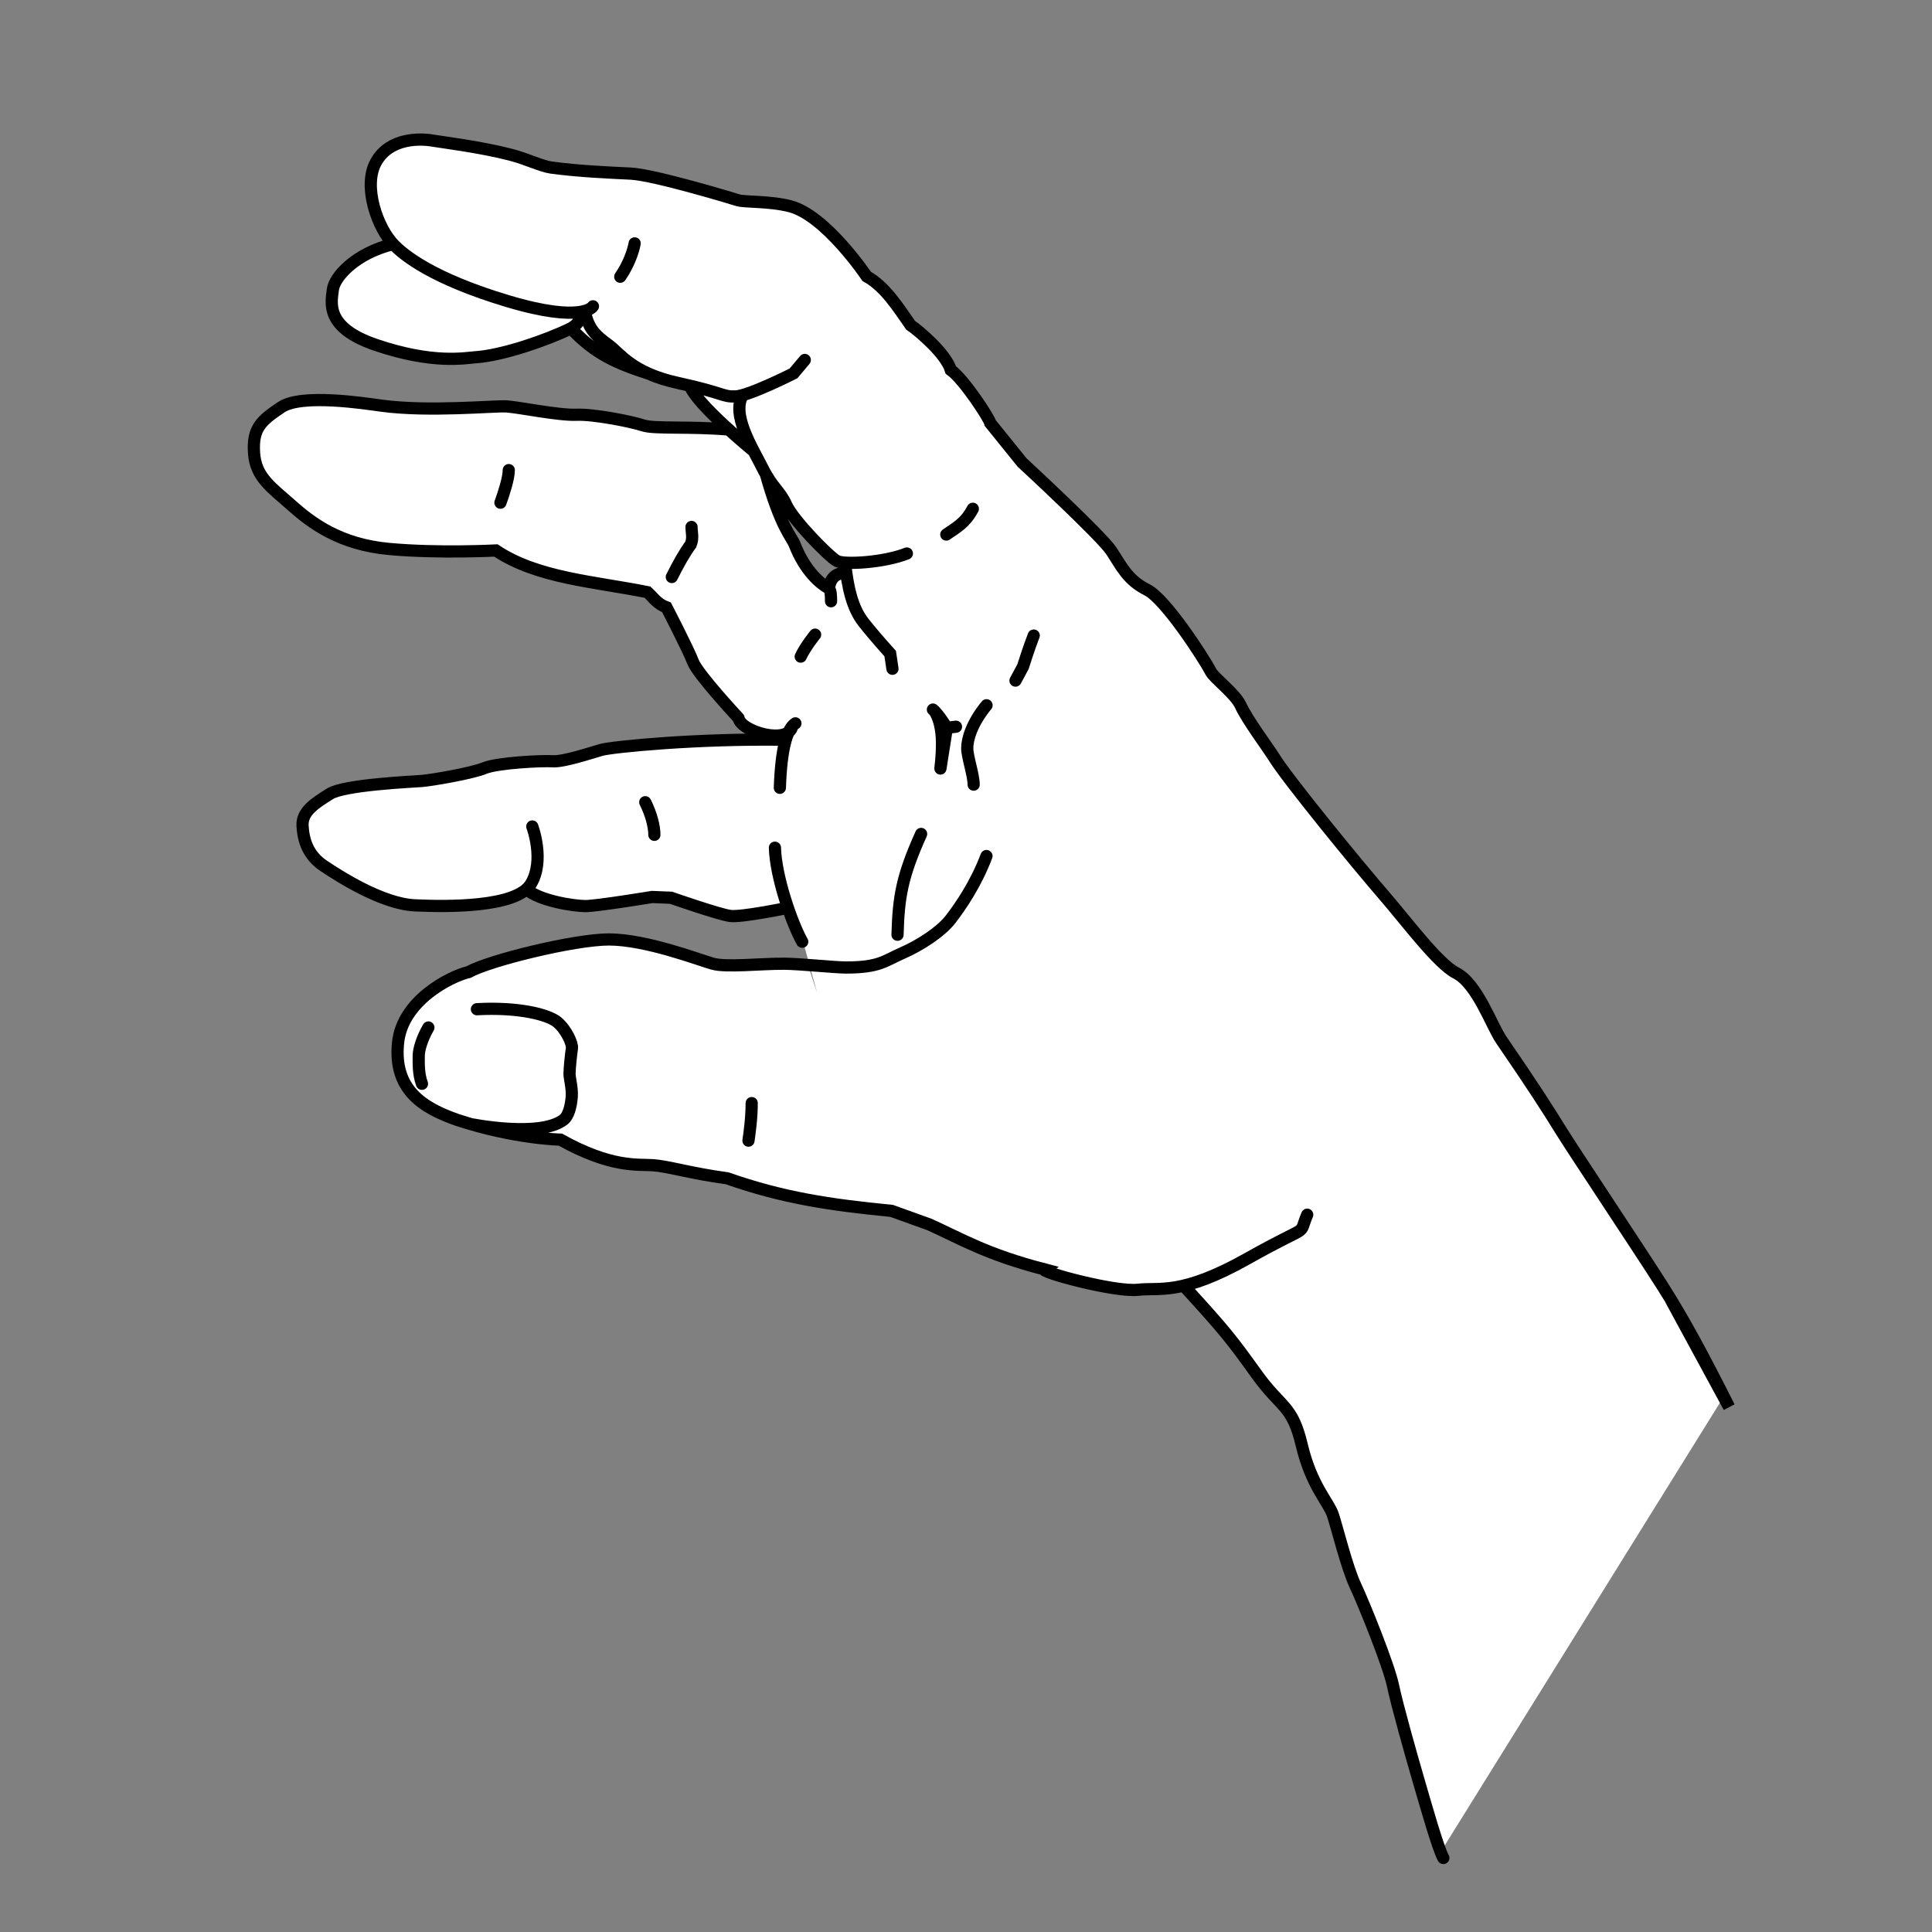 <?xml version="1.0" encoding="UTF-8" standalone="no"?><!DOCTYPE svg PUBLIC "-//W3C//DTD SVG 1.1//EN" "http://www.w3.org/Graphics/SVG/1.1/DTD/svg11.dtd"><svg width="100%" height="100%" viewBox="0 0 285 285" version="1.1" xmlns="http://www.w3.org/2000/svg" xmlns:xlink="http://www.w3.org/1999/xlink" xml:space="preserve" xmlns:serif="http://www.serif.com/" style="fill-rule:evenodd;clip-rule:evenodd;stroke-linecap:round;"><rect x="0" y="0" width="285" height="285" fill="#808080" stroke="none"/><path d="M139.676,107.36l-0.949,6.011c0.38,-3.324 0.433,-6.402 -0.859,-8.472c0.782,0.794 1.808,2.461 1.808,2.461Z" style="fill:#fff;"/><path d="M84.225,48.432c-3.766,1.833 -10.094,3.967 -13.87,4.25c-1.839,0.139 -6.433,1.067 -14.876,-1.789c-7.606,-2.573 -6.599,-6.264 -6.376,-8.165c0.224,-1.902 3.356,-5.369 8.889,-6.721c0.057,0.061 0.114,0.12 0.171,0.177c1.4,1.4 5.481,4.866 16.666,8.221c6.751,2.026 9.957,1.891 11.438,1.467c0.497,2.723 1.762,3.751 3.502,5.017c1.286,0.935 2.529,2.735 5.869,4.217c-4.777,-1.541 -7.979,-2.983 -11.413,-6.674Z" style="fill:#fff;"/><path d="M101.788,56.899c5.091,1.205 4.932,1.654 6.726,1.583c0.274,-0.011 0.637,-0.085 1.058,-0.203c-1.313,2.168 0.19,5.537 1.606,8.266c0,0 -1.712,-1.395 -3.68,-3.18c-2.416,-2.191 -5.218,-4.968 -5.71,-6.466Z" style="fill:#fff;"/><path d="M107.498,63.365c1.968,1.785 3.68,3.18 3.68,3.18c-1.416,-2.729 -2.919,-6.098 -1.606,-8.266c-0.421,0.118 -0.784,0.192 -1.058,0.203c-1.794,0.071 -1.635,-0.378 -6.726,-1.583c-0.521,-0.124 -1.098,-0.255 -1.737,-0.395c-1.795,-0.392 -3.235,-0.875 -4.413,-1.398c-3.34,-1.482 -4.583,-3.282 -5.869,-4.217c-1.74,-1.266 -3.005,-2.294 -3.502,-5.017c-1.481,0.424 -4.687,0.559 -11.438,-1.467c-11.185,-3.355 -15.266,-6.821 -16.666,-8.221c-0.057,-0.057 -0.114,-0.116 -0.171,-0.177c-2.4,-2.582 -4.48,-8.63 -2.513,-12.127c2.013,-3.579 6.487,-3.467 8.389,-3.131c1.226,0.216 6.948,0.906 11.451,2.074c2.479,0.643 4.528,1.698 5.998,1.896c4.138,0.56 8.497,0.734 11.744,0.895c3.452,0.172 15.143,3.709 15.771,3.915c0.963,0.316 4.698,0.112 7.718,0.895c5.277,1.368 11.297,10.346 11.297,10.346c2.743,1.527 4.651,4.599 6.488,7.215c1.155,0.783 5.18,4.139 5.928,6.599c1.942,1.382 5.742,7.209 5.816,7.83l4.698,5.816c0,-0 11.745,10.85 13.199,13.087c1.454,2.237 2.371,4.261 5.257,5.704c2.684,1.342 8.277,9.955 9.395,12.08c0.518,0.983 3.58,3.213 4.392,4.985c0.985,2.148 3.952,6.083 5.004,7.766c1.957,3.132 11.924,15.37 16.386,20.525c3.016,3.485 7.705,9.791 10.378,11.152c3.138,1.597 5.243,7.785 6.68,9.877c4.418,6.431 7.047,10.514 8.724,13.254c1.678,2.741 11.745,17.841 15.044,23.042c3.072,4.841 5.588,9.503 9.047,16.312l-41.765,67.181c-0.883,-2.263 -2.294,-7.25 -3.242,-10.499c-1.107,-3.796 -3.163,-11.073 -3.796,-14.078c-0.633,-3.006 -4.271,-12.022 -5.536,-14.711c-1.266,-2.689 -2.69,-8.542 -3.322,-10.44c-0.633,-1.898 -3.164,-4.271 -4.588,-10.282c-1.423,-6.011 -3.005,-5.378 -6.643,-10.44c-3.638,-5.062 -4.588,-6.328 -10.784,-13.089c-3.086,0.725 -4.924,0.399 -6.717,0.605c-3.38,0.389 -14.482,-2.612 -13.869,-3.02c-8.459,-2.2 -12.06,-4.4 -16.89,-6.599l-5.593,-2.014c-9.24,-0.903 -16.069,-1.935 -24.272,-4.809c-5.306,-0.714 -8.777,-1.79 -10.93,-1.929c-2.347,-0.153 -6.161,0.406 -13.677,-3.776c-0,0 -5.699,-0.095 -13.246,-2.298c-0.643,-0.188 -1.299,-0.391 -1.966,-0.61c-5.015,-1.757 -9.448,-4.414 -8.724,-11.409c0.636,-6.155 7.605,-9.731 10.402,-10.402c3.075,-1.724 15.659,-4.81 20.693,-4.81c5.499,0 13.311,3.017 15.323,3.579c2.003,0.56 7.055,-0.018 10.514,0c0.888,0.005 2.188,0.088 3.55,0.188c0.667,2.153 1.337,4.139 1.337,4.139l-2.581,-9.462c-0.145,0.014 -0.064,0.587 0.14,1.447c-0.588,-1.144 -1.258,-2.765 -1.87,-4.559c0,0 -6.839,1.424 -8.517,1.201c-1.678,-0.224 -8.725,-2.685 -8.725,-2.685l-2.796,-0.112c0,0 -8.165,1.343 -9.843,1.343c-1.678,-0 -6.823,-0.783 -8.686,-2.501c-3.038,2.706 -12.044,2.595 -16.481,2.389c-4.809,-0.224 -11.073,-4.251 -13.422,-5.817c-2.349,-1.565 -3.02,-3.802 -3.132,-5.928c-0.112,-2.125 1.902,-3.355 4.027,-4.697c2.125,-1.343 12.08,-1.79 13.534,-1.902c1.454,-0.112 7.382,-1.119 9.284,-1.901c1.901,-0.783 8.5,-1.119 10.066,-1.007c1.566,0.112 5.593,-1.231 7.159,-1.678c1.566,-0.447 14.184,-1.717 27.215,-1.493c0.127,-0.432 0.266,-0.809 0.417,-1.133c0.274,-0.216 0.466,-0.507 0.545,-0.882c-0.196,0.23 -0.378,0.523 -0.545,0.882c-1.792,1.417 -7.087,-0.327 -7.387,-2.072c0,0 -6.04,-6.487 -6.711,-8.277c-0.671,-1.789 -3.915,-8.053 -3.915,-8.053c-1.393,-0.515 -1.943,-1.452 -2.796,-2.237c-7.813,-1.573 -16.242,-2.053 -22.371,-6.152c0,-0 -8.5,0.447 -15.771,-0.224c-7.27,-0.671 -11.409,-3.803 -14.429,-6.487c-3.02,-2.685 -5.257,-4.139 -5.48,-7.718c-0.224,-3.579 1.006,-4.698 4.026,-6.711c3.02,-2.014 12.304,-0.56 14.765,-0.224c6.973,0.951 16.666,0 18.455,0.112c1.79,0.112 7.718,1.342 10.291,1.23c2.572,-0.112 8.165,1.007 9.843,1.566c1.678,0.559 6.823,0.112 12.647,0.616Zm5.48,6.597c2.179,7.818 3.798,9.227 4.236,10.349c1.547,3.963 3.84,5.836 5.062,6.485c0.002,0.003 0.004,0.006 0.006,0.008c0.308,-2.635 2.563,-2.245 2.563,-2.245c-0.071,-0.506 -0.134,-1.027 -0.192,-1.562c-0.538,-0.039 -0.946,-0.115 -1.168,-0.226c-1.118,-0.559 -6.487,-6.04 -7.494,-8.277c-0.883,-1.962 -1.731,-2.302 -3.013,-4.532Zm24.89,34.937c1.292,2.07 1.239,5.148 0.859,8.472l0.949,-6.011c-0,0 -1.026,-1.667 -1.808,-2.461Z" style="fill:#fff;"/><path d="M174.607,189.656c6.196,6.761 7.146,8.027 10.784,13.089c3.638,5.062 5.22,4.429 6.643,10.44c1.424,6.011 3.955,8.384 4.588,10.282c0.632,1.898 2.056,7.751 3.322,10.44c1.265,2.689 4.903,11.705 5.536,14.711c0.633,3.005 2.689,10.282 3.796,14.078c1.108,3.797 2.848,9.966 3.639,11.389m-102.029,-111.361c0,2.215 -0.316,4.429 -0.474,5.537m27.456,-63.362c1.292,2.07 1.239,5.148 0.859,8.472m0.949,-6.011l-0.949,6.011m-1.108,-8.7c0.791,0.633 2.057,2.689 2.057,2.689l1.344,-0.158m4.509,-3.164c-2.215,2.689 -2.848,5.062 -2.848,6.328c0,1.265 0.949,3.954 0.949,5.378m8.859,-21.988c-0.633,1.582 -1.582,4.588 -1.582,4.588l-1.107,2.056m-13.921,22.62c-2.847,6.328 -3.321,9.333 -3.48,14.87m-69.205,13.682c-0.949,1.661 -1.423,3.243 -1.423,4.192c-0,0.949 -0.08,2.61 0.474,4.113m8.11,-11.001c6.152,-0.336 10.514,0.783 11.857,1.901c1.342,1.119 2.269,3.203 2.157,3.874c-0.111,0.671 -0.354,2.943 -0.354,3.726c-0,0.783 0.434,2.131 0.322,3.473c-0.112,1.343 -0.459,2.782 -1.231,3.356c-3.579,2.665 -13.693,0.61 -13.693,0.61m76.107,-39.535c-1.566,4.139 -3.803,7.383 -5.257,9.284c-1.454,1.902 -4.586,3.915 -7.159,5.034c-2.572,1.118 -3.355,2.125 -8.277,2.125c-1.677,-0 -6.845,-0.547 -9.172,-0.56c-3.459,-0.018 -8.511,0.56 -10.514,0c-2.012,-0.562 -9.824,-3.579 -15.323,-3.579c-5.034,0 -17.618,3.086 -20.693,4.81c-2.797,0.671 -9.766,4.247 -10.402,10.402c-0.724,6.995 3.709,9.652 8.724,11.409c8.501,2.796 15.212,2.908 15.212,2.908c7.516,4.182 11.33,3.623 13.677,3.776c2.153,0.139 5.624,1.215 10.93,1.929c8.203,2.874 15.032,3.906 24.272,4.809l5.593,2.014c4.83,2.199 8.431,4.399 16.89,6.599c-0.613,0.408 10.489,3.409 13.87,3.02c3.119,-0.359 6.375,0.895 16.106,-4.586c9.731,-5.481 7.383,-3.02 8.837,-6.487m-78.521,-54.137c0.112,4.25 2.461,11.073 4.027,13.87m-40.676,-7.758c1.863,1.718 7.008,2.501 8.686,2.501c1.678,-0 9.843,-1.343 9.843,-1.343l2.796,0.112c0,0 7.047,2.461 8.725,2.685c1.678,0.223 8.517,-1.201 8.517,-1.201m-21.045,-15.577c0.895,1.79 1.343,3.579 1.343,4.81m19.385,-14.021c-13.031,-0.224 -25.649,1.046 -27.215,1.493c-1.566,0.447 -5.593,1.79 -7.159,1.678c-1.566,-0.112 -8.165,0.224 -10.066,1.007c-1.902,0.782 -7.83,1.789 -9.284,1.901c-1.454,0.112 -11.409,0.559 -13.534,1.901c-2.125,1.343 -4.139,2.573 -4.027,4.698c0.112,2.125 0.783,4.363 3.132,5.928c2.349,1.566 8.613,5.593 13.422,5.817c4.81,0.224 14.989,0.335 17.114,-3.132c2.125,-3.467 0.223,-8.501 0.223,-8.501m30.424,-15.995c0.346,2.012 7.331,4.022 7.932,1.19m-9.378,-43.749c-5.824,-0.504 -10.969,-0.057 -12.647,-0.616c-1.678,-0.559 -7.271,-1.678 -9.843,-1.566c-2.573,0.112 -8.501,-1.118 -10.291,-1.23c-1.789,-0.112 -11.482,0.839 -18.455,-0.112c-2.461,-0.336 -11.745,-1.79 -14.765,0.224c-3.02,2.013 -4.25,3.132 -4.026,6.711c0.223,3.579 2.46,5.033 5.48,7.718c3.02,2.684 7.159,5.816 14.429,6.487c7.271,0.671 15.771,0.224 15.771,0.224c6.129,4.099 14.558,4.579 22.371,6.152c0.853,0.785 1.403,1.722 2.796,2.237c0,-0 3.244,6.264 3.915,8.053c0.671,1.79 6.711,8.277 6.711,8.277m6.096,10.291c0.194,-5.655 1,-8.687 2.293,-9.508m0.783,-9.843c0.671,-1.454 2.125,-3.244 2.125,-3.244m2.041,-6.816c0.308,-2.635 2.563,-2.245 2.563,-2.245m-11.867,-14.597c2.179,7.818 3.798,9.227 4.236,10.349c1.547,3.963 3.84,5.836 5.062,6.485c0.299,0.342 0.308,1.12 0.316,1.899m-23.491,-3.575c0.932,-1.869 1.864,-3.537 2.797,-4.81c0.392,-0.976 0.119,-1.73 0.111,-2.573m-26.956,-8.388c-0,1.23 -0.783,3.579 -1.23,4.809m27.965,-17.259c0.893,2.718 9.39,9.646 9.39,9.646m-26.953,-18.113c1.118,-0.671 1.118,-1.118 1.118,-1.118m-27.351,-11.307c-5.533,1.352 -8.665,4.819 -8.889,6.721c-0.223,1.901 -1.23,5.592 6.376,8.165c8.443,2.856 13.037,1.928 14.876,1.789c3.776,-0.283 10.104,-2.417 13.87,-4.25c3.434,3.691 6.636,5.133 11.413,6.674m29.015,27.891c0.398,3.689 1.069,6.709 2.747,8.834c1.678,2.125 3.915,4.586 3.915,4.586l0.335,2.237m-22.078,-40.375c-1.732,2.859 1.435,7.807 2.84,10.622c1.61,3.228 2.572,3.356 3.579,5.593c1.007,2.237 6.376,7.718 7.494,8.277c1.119,0.559 6.935,0.224 10.291,-1.119m5.816,-2.796c1.492,-1.042 2.796,-1.678 3.915,-3.803m-57.24,-29.181c0.497,2.723 1.762,3.751 3.502,5.017c1.74,1.265 3.401,4.113 10.282,5.615c6.881,1.503 6.485,2.057 8.463,1.978c1.977,-0.079 8.542,-3.401 8.542,-3.401l1.661,-1.978m-27.222,-12.277c1.231,-1.79 1.902,-3.691 2.125,-4.921m152.909,155.925l8.541,15.739c-3.875,-7.672 -6.534,-12.666 -9.834,-17.867c-3.299,-5.201 -13.366,-20.301 -15.044,-23.042c-1.677,-2.74 -4.306,-6.823 -8.724,-13.254c-1.437,-2.092 -3.542,-8.28 -6.68,-9.877c-2.673,-1.361 -7.362,-7.667 -10.378,-11.152c-4.462,-5.155 -14.429,-17.393 -16.386,-20.525c-1.052,-1.683 -4.019,-5.618 -5.004,-7.766c-0.812,-1.772 -3.874,-4.002 -4.392,-4.985c-1.118,-2.125 -6.711,-10.738 -9.395,-12.08c-2.886,-1.443 -3.803,-3.467 -5.257,-5.704c-1.454,-2.237 -13.199,-13.087 -13.199,-13.087l-4.698,-5.816c-0.074,-0.621 -3.874,-6.448 -5.816,-7.83c-0.748,-2.46 -4.773,-5.816 -5.928,-6.599c-1.837,-2.616 -3.745,-5.688 -6.488,-7.215c0,0 -6.019,-8.978 -11.297,-10.346c-3.02,-0.783 -6.755,-0.579 -7.718,-0.895c-0.628,-0.206 -12.319,-3.743 -15.771,-3.915c-3.247,-0.161 -7.606,-0.335 -11.744,-0.895c-1.47,-0.198 -3.519,-1.253 -5.998,-1.896c-4.503,-1.168 -10.225,-1.858 -11.451,-2.074c-1.902,-0.336 -6.376,-0.448 -8.389,3.131c-2.014,3.58 0.213,9.833 2.684,12.304c1.4,1.4 5.481,4.866 16.666,8.221c11.186,3.356 12.64,0.783 12.64,0.783" style="fill:none;fill-rule:nonzero;stroke:#000;stroke-width:1.8px;"/><path d="M255.772,203.619l-44.62,71.773" style="fill:none;"/><path d="M117.961,137.029l2.581,9.462c-0,0 -3.173,-9.407 -2.581,-9.462Z" style="fill:none;"/></svg>